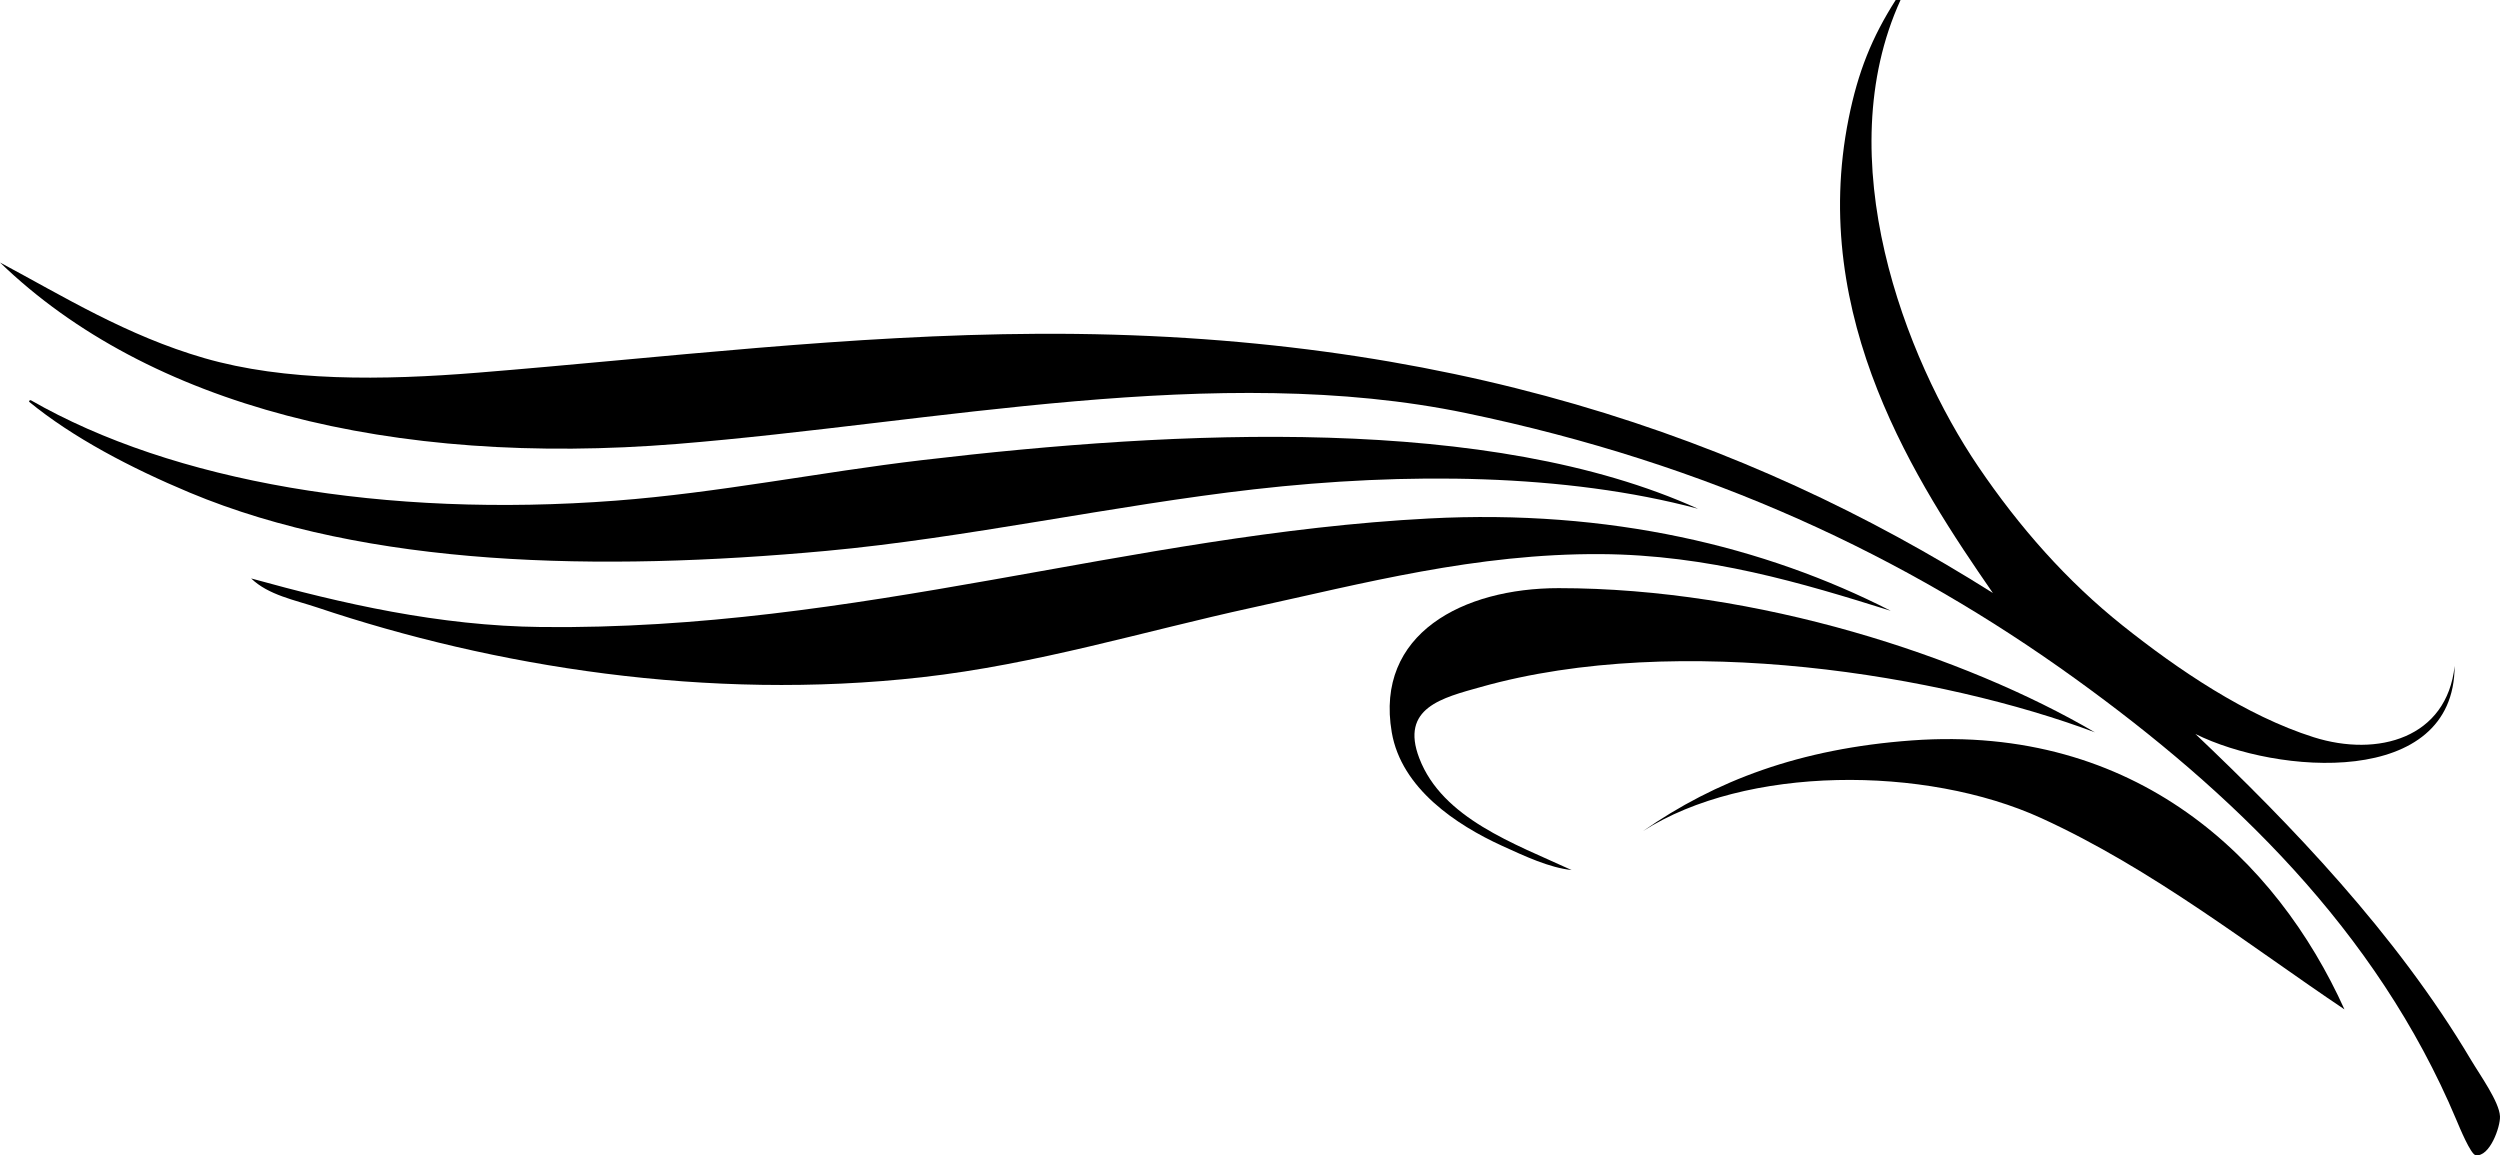 <?xml version="1.0" encoding="iso-8859-1"?>
<!-- Generator: Adobe Illustrator 19.2.0, SVG Export Plug-In . SVG Version: 6.00 Build 0)  -->
<svg version="1.1" xmlns="http://www.w3.org/2000/svg" xmlns:xlink="http://www.w3.org/1999/xlink" x="0px" y="0px"
	 viewBox="0 0 185.147 85.56" style="enable-background:new 0 0 185.147 85.56;" xml:space="preserve">
<g id="Palm_x5F_Jumeirah">
	<path style="fill-rule:evenodd;clip-rule:evenodd;" d="M181.787,49.316c-0.014,9.103-13.204,8.031-19.199,5.04
		c6.998,6.644,14.847,14.772,20.398,24.118c0.686,1.154,2.108,3.127,2.16,4.199c0.038,0.771-0.76,3.029-1.8,2.88
		c-0.365-0.052-1.188-2.041-1.44-2.64c-5.918-14.067-16.725-24.358-28.198-32.638c-12.593-9.086-27.085-15.923-45.117-19.678
		c-18.435-3.839-39.405,0.74-58.436,2.28C28.996,34.589,10.984,30.058,0,19.439c4.717,2.523,9.405,5.425,15.119,7.08
		c6,1.737,13.173,1.655,20.279,1.08c13.764-1.114,27.53-2.814,41.517-2.879c30.061-0.143,52.429,7.669,70.675,19.198
		c-5.577-8.07-13.659-20.338-10.679-35.157c0.693-3.444,1.714-5.983,3.48-8.759c0.12,0,0.24,0,0.36,0
		c-5.345,11.716,0.307,26.517,5.76,34.557c3.035,4.477,6.553,8.471,10.679,11.76c4.1,3.268,9.147,6.693,14.159,8.279
		C176.11,56.103,181.22,54.656,181.787,49.316z"/>
	<path style="fill-rule:evenodd;clip-rule:evenodd;" d="M2.16,29.758c-0.022-0.102,0.047-0.113,0.12-0.12
		c10.523,6.046,26.238,8.736,43.317,7.44c7.607-0.578,15.045-2.099,22.678-3c19.082-2.253,42.065-3.378,57.476,3.6
		c-9.794-2.616-21.671-2.716-32.877-1.44c-10.359,1.18-21.406,3.615-31.678,4.56c-16.814,1.546-33.932,1.208-47.157-4.32
		C9.694,34.661,5.378,32.398,2.16,29.758z"/>
	<path style="fill-rule:evenodd;clip-rule:evenodd;" d="M140.03,45.237c-6.57-2.061-13.516-4.151-21.479-4.2
		c-9.228-0.056-17.627,2.176-25.798,3.96c-8.066,1.761-15.975,4.201-24.478,5.159c-15.889,1.79-31.768-0.799-44.757-5.159
		c-1.692-0.568-3.636-0.922-4.92-2.16c6.723,1.862,13.913,3.516,21.478,3.599c23.455,0.26,43.584-6.878,65.755-8.039
		C119.194,37.697,130.706,40.468,140.03,45.237z"/>
	<path style="fill-rule:evenodd;clip-rule:evenodd;" d="M155.148,54.236c-11.24-4.227-30.745-7.505-45.476-3.359
		c-2.851,0.802-5.997,1.536-4.56,5.279c1.711,4.458,7.037,6.323,11.279,8.279c-1.645-0.176-3.434-1.011-5.16-1.8
		c-3.37-1.541-7.445-4.236-8.159-8.399c-1.255-7.318,5.303-10.68,12.359-10.679C130.172,43.558,145.536,48.608,155.148,54.236z"/>
	<path style="fill-rule:evenodd;clip-rule:evenodd;" d="M173.627,74.754c-6.957-4.668-14.194-10.389-22.438-14.159
		c-8.627-3.945-21.931-3.907-29.518,0.96c5.365-3.739,11.622-6.116,19.919-6.72C158.189,53.628,168.592,63.606,173.627,74.754z"/>
</g>
<g id="Layer_1">
</g>
</svg>
